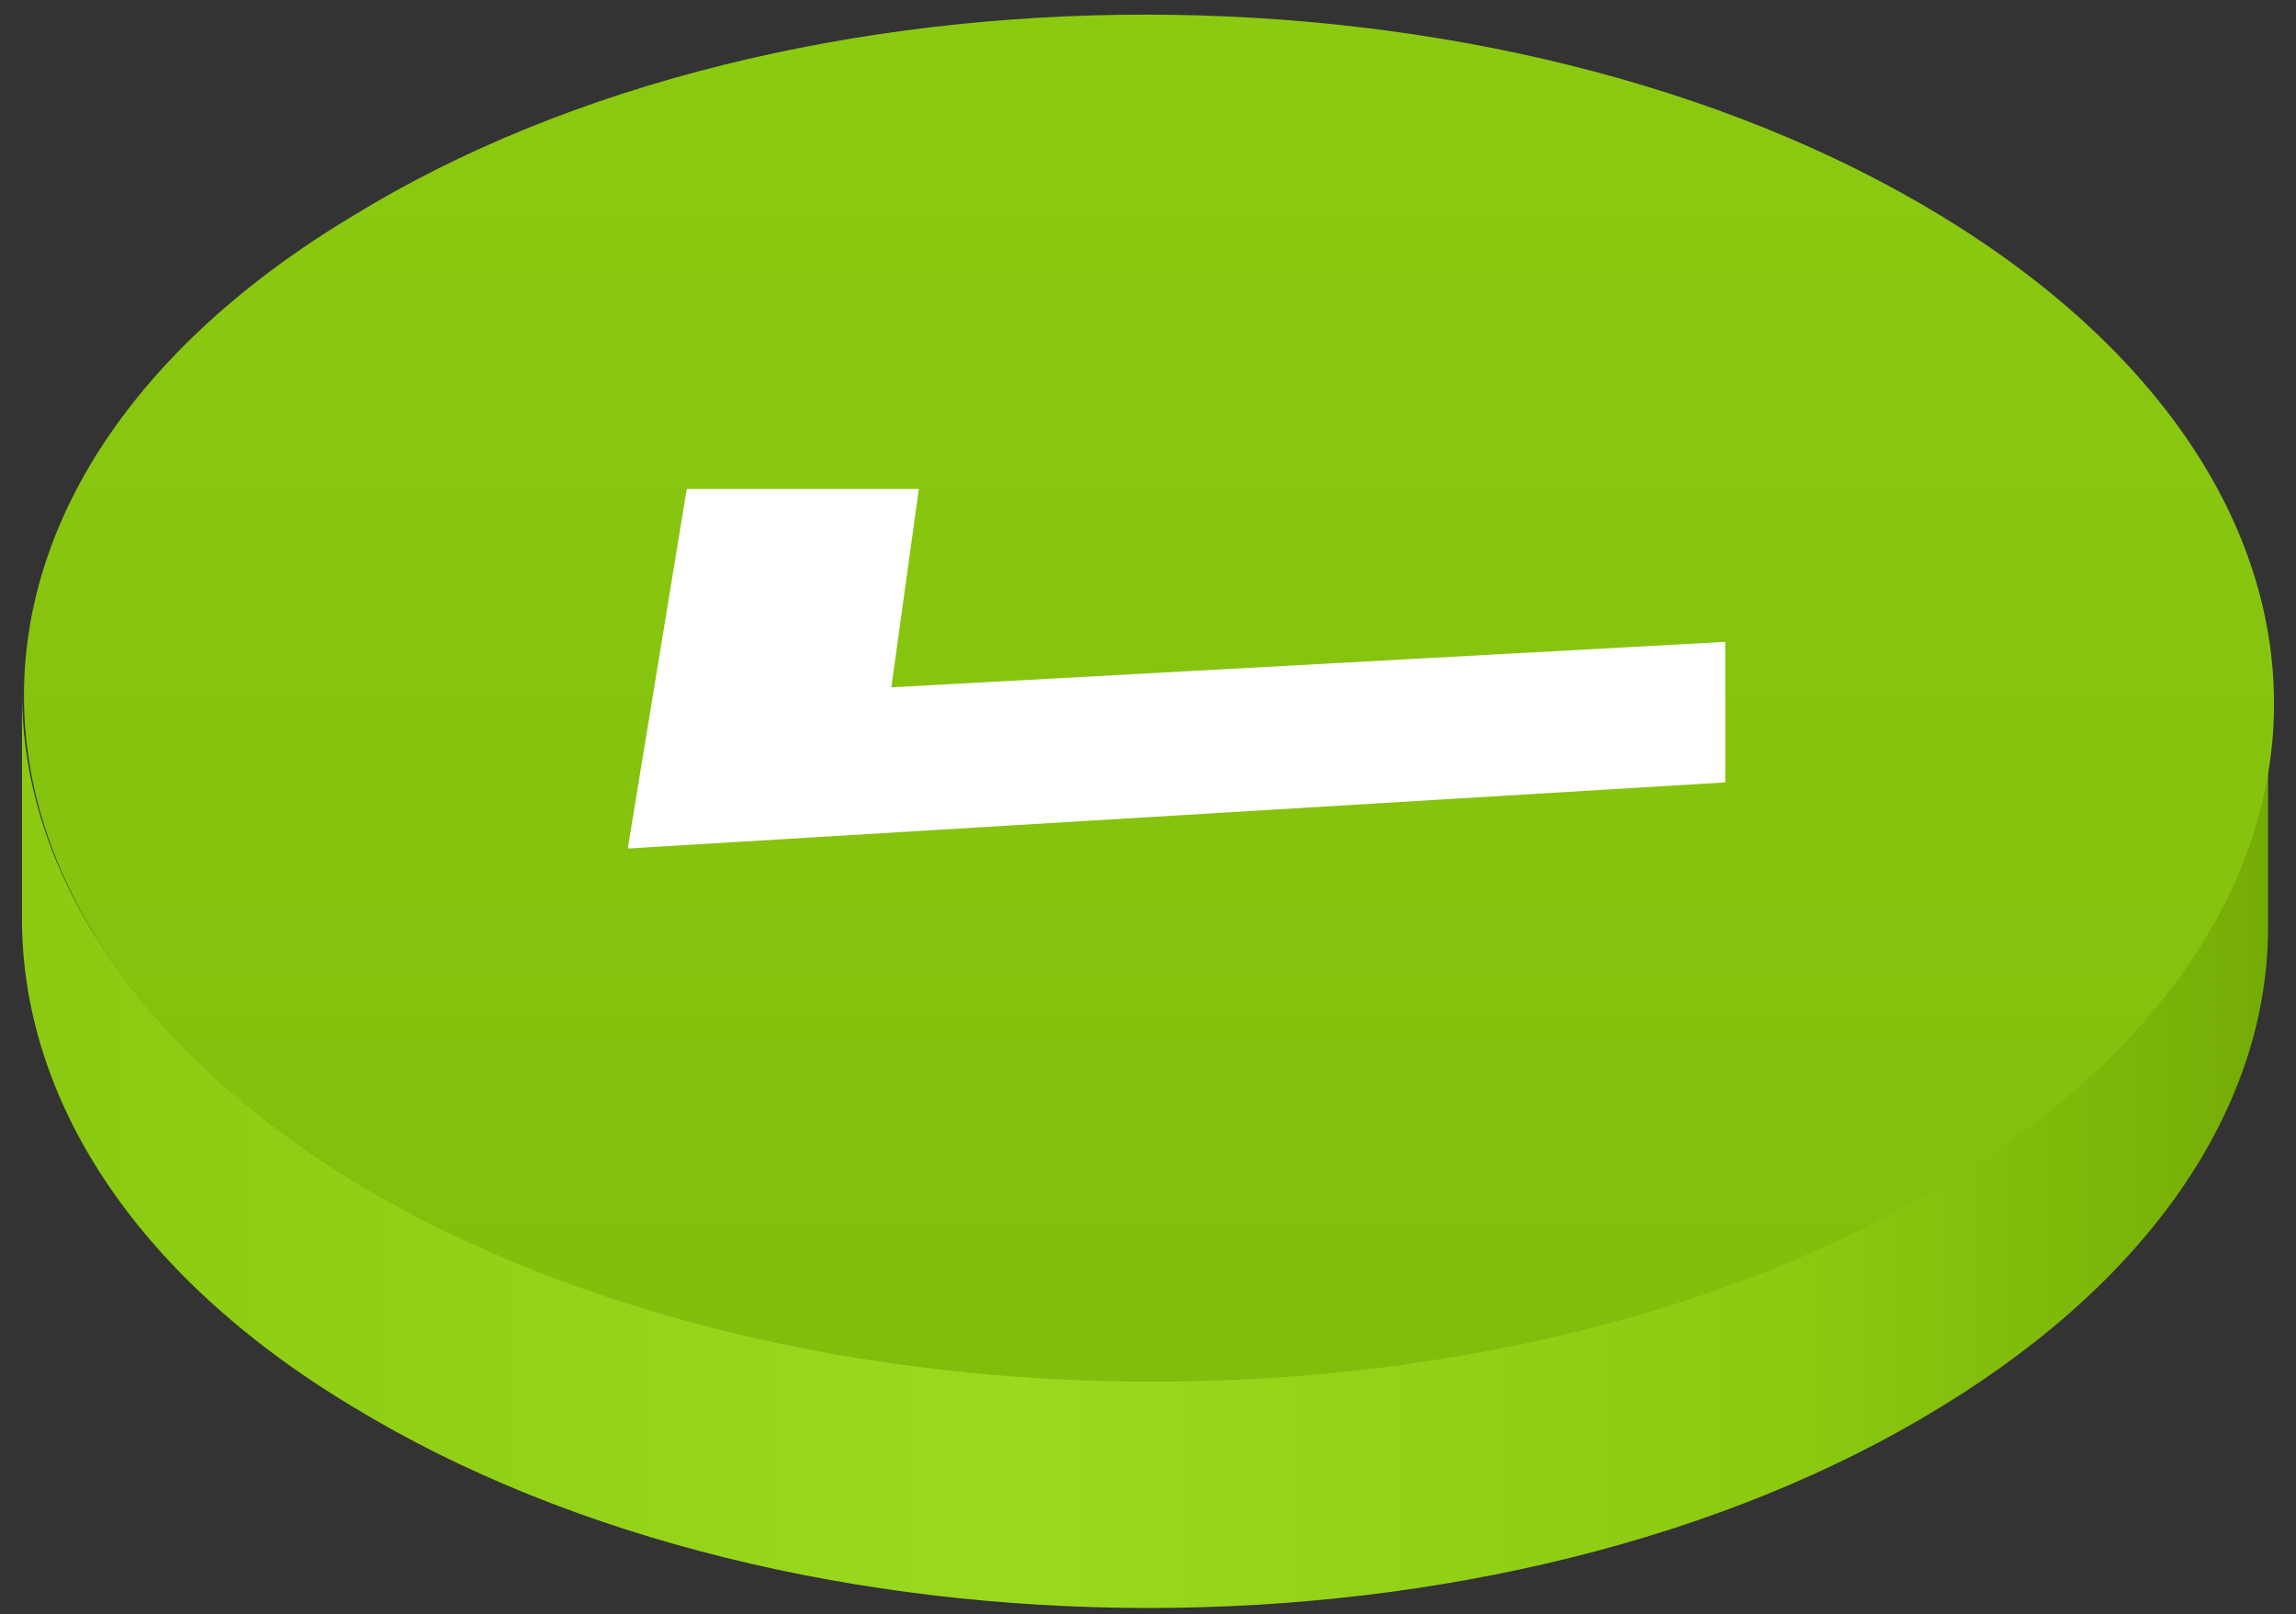<svg width="101" height="71" viewBox="0 0 101 71" fill="none" xmlns="http://www.w3.org/2000/svg">
<rect x="0" y="0" width="101" height="71" fill="#333333" stroke="none"/>
<path d="M15.502 61.857C5.812 56.04 0.967 48.224 0.967 40.407V30.41C0.967 38.226 5.812 45.861 15.502 51.859C34.883 63.675 66.203 63.675 85.41 51.859C94.927 46.042 99.772 38.408 99.772 30.773V40.771C99.772 48.406 94.927 56.04 85.41 61.857C66.203 73.672 34.883 73.672 15.502 61.857Z" fill="url(#paint0_linear)"/>
<path d="M15.677 52.041C-3.704 40.226 -3.877 21.139 15.504 9.506C34.711 -2.31 66.031 -2.31 85.411 9.506C104.792 21.321 104.965 40.407 85.584 52.041C66.377 63.675 35.057 63.675 15.677 52.041Z" fill="url(#paint1_linear)"/>
<path d="M75.893 28.229L39.209 30.228L40.42 21.503H30.211L27.615 37.317L75.893 34.409V28.229Z" fill="white"/>
<defs>
<linearGradient id="paint0_linear" x1="0.967" y1="50.636" x2="99.949" y2="50.636" gradientUnits="userSpaceOnUse">
<stop stop-color="#8CCA11"/>
<stop offset="0.437" stop-color="#9BD91F"/>
<stop offset="0.787" stop-color="#8CCA11"/>
<stop offset="1" stop-color="#74AC05"/>
</linearGradient>
<linearGradient id="paint1_linear" x1="50.544" y1="0.644" x2="50.544" y2="60.766" gradientUnits="userSpaceOnUse">
<stop stop-color="#8CCA11"/>
<stop offset="1" stop-color="#82BD0C"/>
</linearGradient>
</defs>
</svg>
